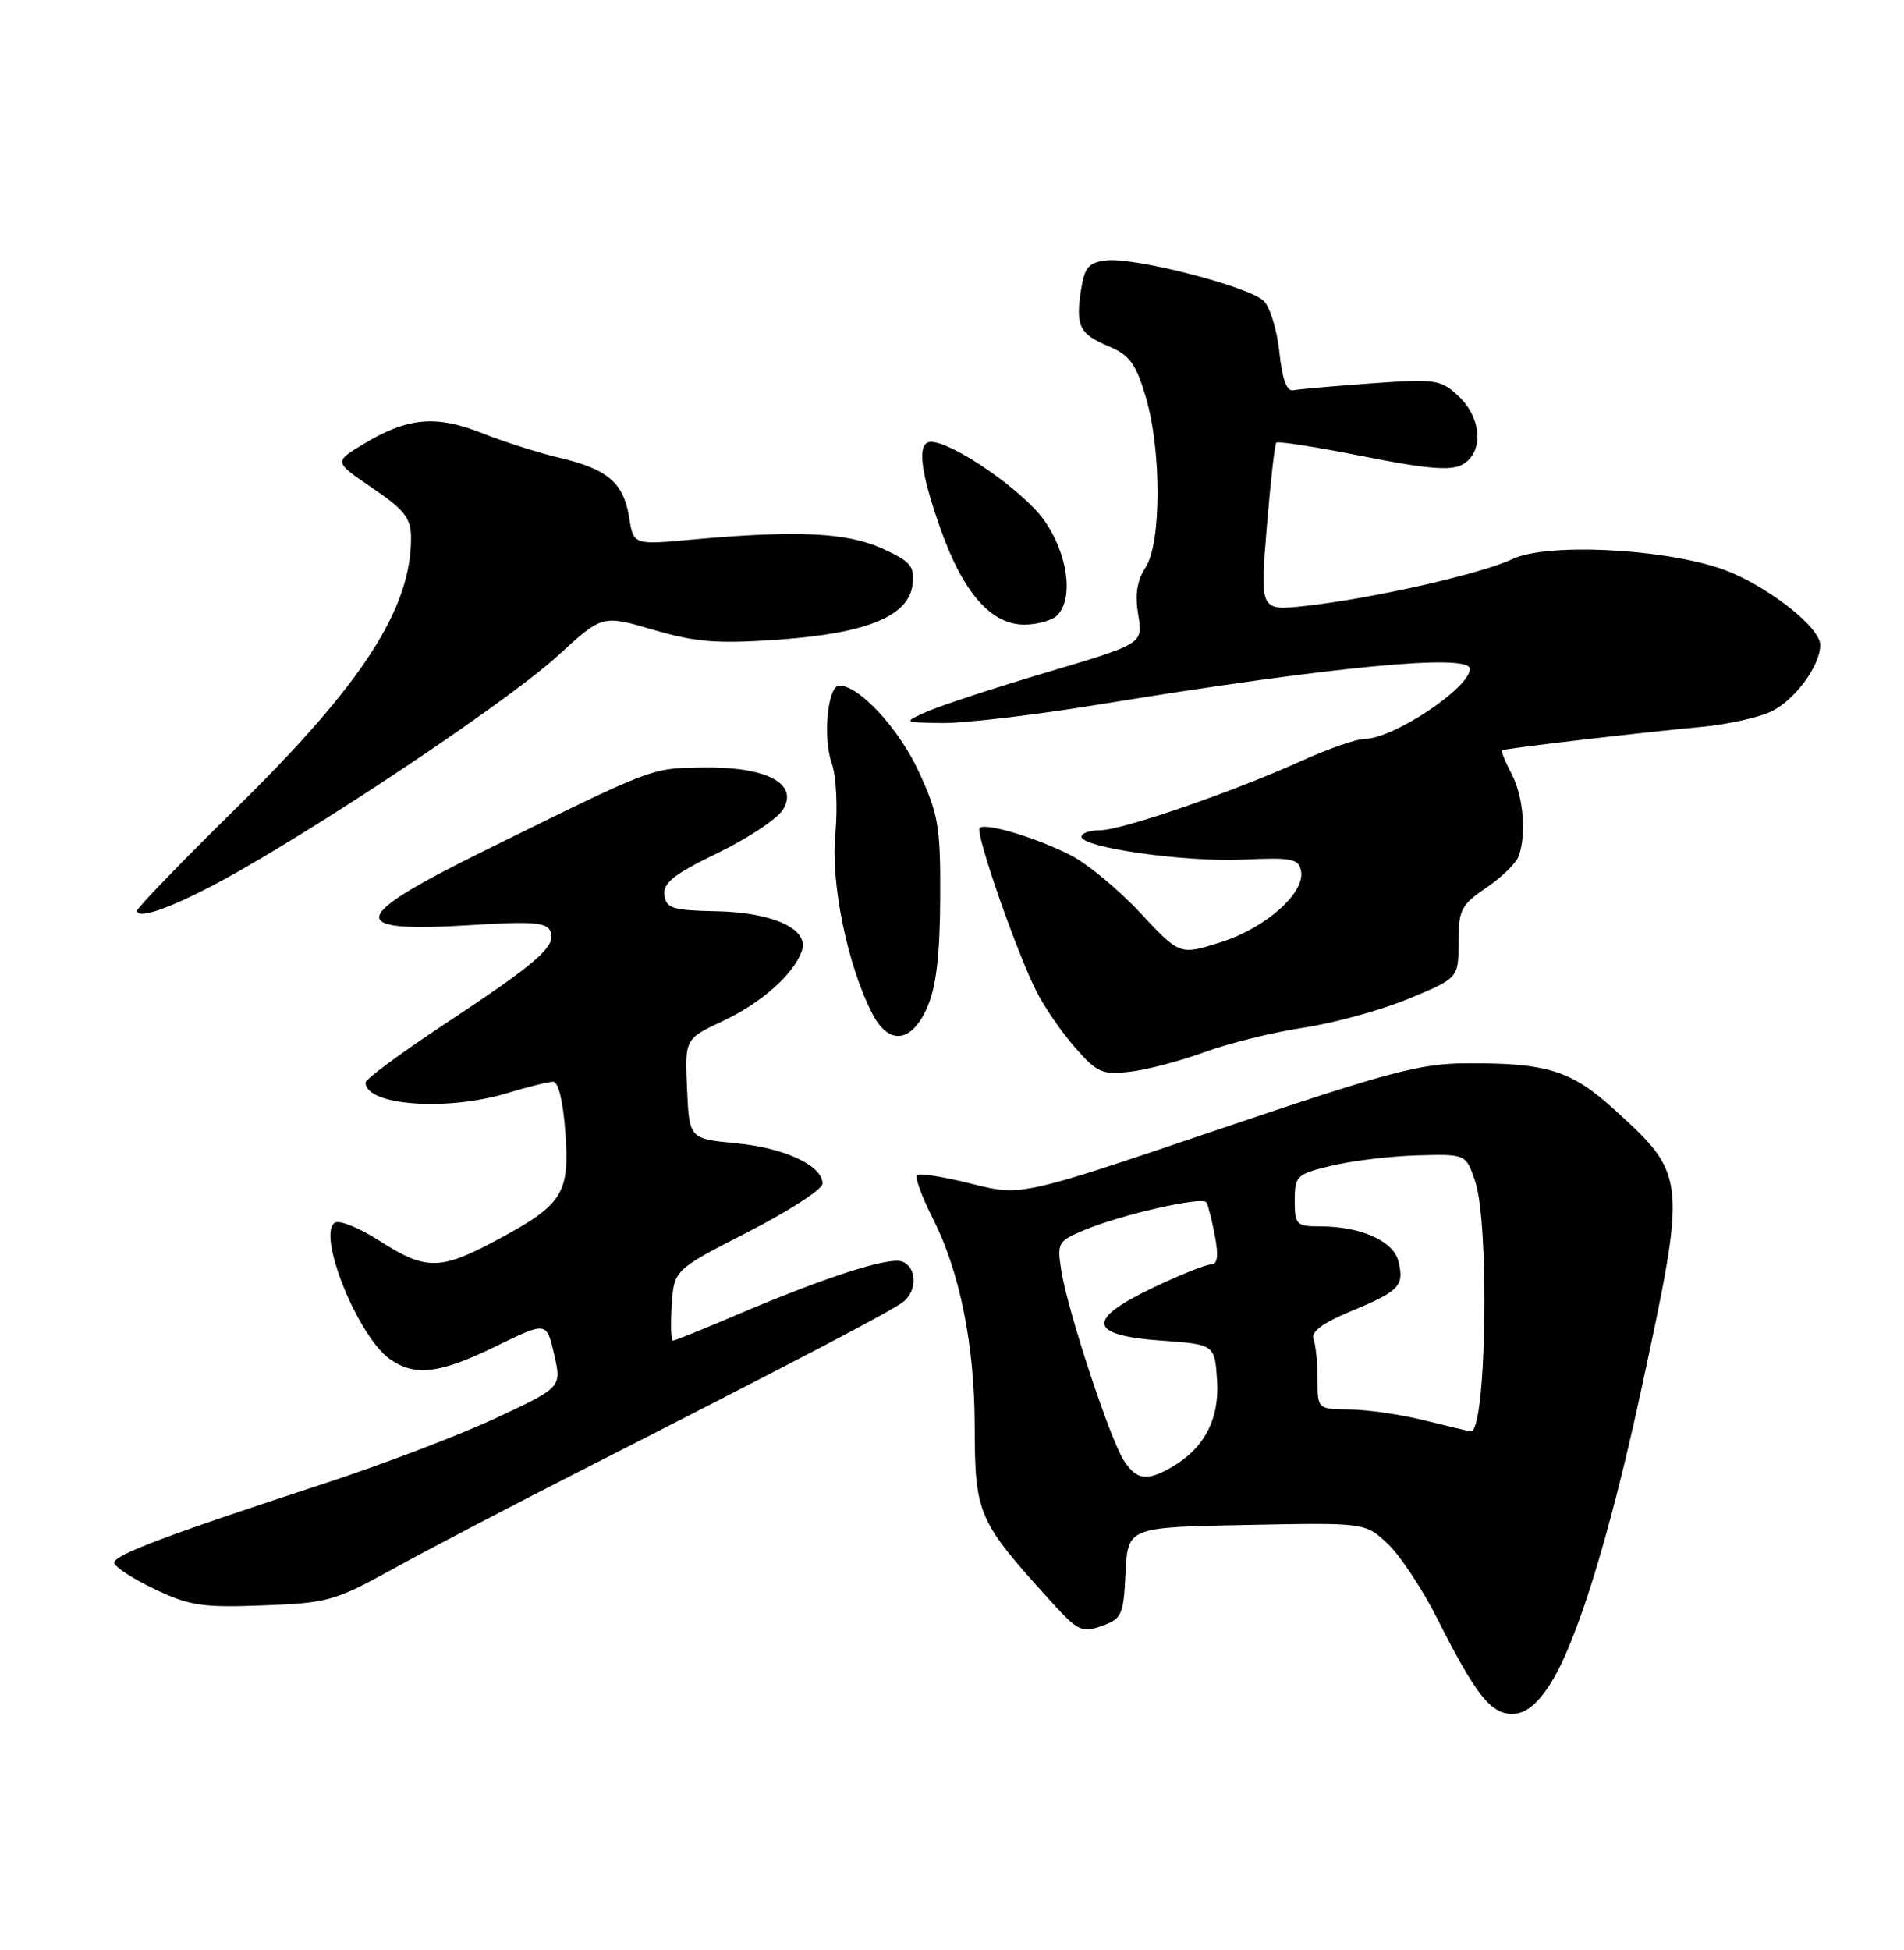 <?xml version="1.0" encoding="UTF-8" standalone="no"?>
<!DOCTYPE svg PUBLIC "-//W3C//DTD SVG 1.1//EN" "http://www.w3.org/Graphics/SVG/1.1/DTD/svg11.dtd" >
<svg xmlns="http://www.w3.org/2000/svg" xmlns:xlink="http://www.w3.org/1999/xlink" version="1.1" viewBox="0 0 250 256">
 <g >
 <path fill="currentColor"
d=" M 203.44 221.25 C 206.94 215.94 211.34 201.75 215.54 182.27 C 221.49 154.60 221.47 154.31 212.03 145.72 C 206.32 140.52 203.16 139.53 192.50 139.59 C 186.40 139.63 182.21 140.75 159.80 148.34 C 134.09 157.05 134.09 157.05 127.51 155.39 C 123.89 154.48 120.69 153.98 120.40 154.27 C 120.10 154.56 121.06 157.15 122.51 160.02 C 126.02 166.95 127.96 176.57 127.98 187.18 C 128.01 198.86 128.33 199.60 138.16 210.42 C 141.49 214.10 142.06 214.37 144.66 213.46 C 147.30 212.53 147.52 212.04 147.79 206.48 C 148.09 200.50 148.09 200.50 163.68 200.20 C 179.28 199.89 179.28 199.89 182.24 202.70 C 183.86 204.24 186.78 208.65 188.72 212.50 C 193.76 222.49 195.73 225.00 198.55 225.00 C 200.24 225.00 201.72 223.87 203.44 221.25 Z  M 51.51 206.02 C 55.91 203.59 66.70 197.94 75.50 193.46 C 105.17 178.35 117.30 172.00 118.65 170.87 C 120.47 169.37 120.36 166.35 118.46 165.62 C 116.73 164.96 108.38 167.65 96.66 172.65 C 92.35 174.49 88.61 176.00 88.36 176.00 C 88.10 176.00 88.03 173.91 88.20 171.35 C 88.50 166.71 88.50 166.71 98.25 161.72 C 103.61 158.97 108.00 156.13 108.00 155.39 C 108.00 153.02 103.04 150.70 96.68 150.09 C 90.50 149.50 90.50 149.50 90.21 142.94 C 89.92 136.38 89.92 136.38 94.92 134.04 C 99.97 131.67 104.22 127.90 105.29 124.83 C 106.29 121.99 101.55 119.79 94.11 119.63 C 88.31 119.52 87.47 119.26 87.24 117.50 C 87.03 115.92 88.48 114.77 94.20 112.00 C 98.17 110.08 102.03 107.52 102.78 106.32 C 104.94 102.89 100.67 100.63 92.28 100.76 C 85.40 100.86 86.02 100.63 63.61 111.68 C 45.74 120.49 45.34 122.47 61.61 121.46 C 70.02 120.93 71.82 121.08 72.29 122.31 C 73.03 124.25 70.61 126.36 58.25 134.53 C 52.61 138.26 48.00 141.67 48.00 142.12 C 48.00 145.13 58.64 145.92 66.59 143.51 C 69.29 142.69 72.01 142.02 72.63 142.01 C 73.32 142.00 73.95 144.66 74.24 148.75 C 74.80 156.79 73.90 158.17 65.02 162.91 C 57.78 166.77 55.87 166.77 49.87 162.92 C 47.23 161.22 44.58 160.14 43.98 160.51 C 41.56 162.01 47.00 175.49 51.20 178.43 C 54.50 180.74 57.73 180.35 65.14 176.73 C 71.77 173.49 71.77 173.49 72.76 177.81 C 73.75 182.13 73.75 182.13 65.13 186.16 C 60.38 188.38 50.42 192.18 43.00 194.62 C 21.93 201.52 15.00 204.13 15.00 205.15 C 15.00 205.67 17.36 207.22 20.25 208.60 C 24.89 210.81 26.55 211.06 34.51 210.76 C 43.01 210.45 43.99 210.17 51.51 206.02 Z  M 158.20 138.11 C 161.33 136.96 167.18 135.51 171.20 134.91 C 175.21 134.30 181.43 132.59 185.00 131.10 C 191.50 128.40 191.50 128.40 191.51 123.71 C 191.51 119.44 191.84 118.79 195.13 116.56 C 197.12 115.21 199.03 113.37 199.37 112.47 C 200.46 109.64 200.04 104.61 198.48 101.60 C 197.64 100.01 197.08 98.61 197.23 98.50 C 197.56 98.26 215.21 96.19 223.49 95.42 C 226.79 95.11 230.86 94.21 232.54 93.42 C 235.65 91.94 239.00 87.41 239.00 84.67 C 239.00 82.22 231.41 76.44 225.75 74.58 C 217.70 71.94 202.99 71.30 198.57 73.40 C 194.46 75.35 180.23 78.57 171.47 79.54 C 165.43 80.21 165.43 80.21 166.32 69.35 C 166.81 63.38 167.37 58.32 167.58 58.11 C 167.79 57.89 172.91 58.70 178.96 59.90 C 187.28 61.56 190.45 61.83 191.98 61.01 C 194.84 59.48 194.61 54.92 191.52 52.02 C 189.19 49.83 188.54 49.73 180.07 50.33 C 175.13 50.69 170.51 51.09 169.81 51.24 C 168.95 51.41 168.35 49.77 167.99 46.26 C 167.69 43.38 166.77 40.34 165.95 39.52 C 164.07 37.64 148.99 33.75 145.26 34.18 C 142.96 34.45 142.41 35.09 141.95 38.00 C 141.20 42.79 141.72 43.85 145.56 45.46 C 148.31 46.61 149.14 47.74 150.44 52.10 C 152.52 59.13 152.51 71.30 150.41 74.50 C 149.29 76.21 149.00 78.06 149.45 80.72 C 150.09 84.50 150.09 84.50 137.70 88.19 C 130.88 90.21 123.77 92.54 121.90 93.35 C 118.50 94.84 118.50 94.84 123.72 94.92 C 126.59 94.96 135.81 93.88 144.22 92.50 C 174.86 87.50 193.00 85.75 193.00 87.81 C 193.00 90.30 182.93 97.00 179.19 97.00 C 178.14 97.00 174.40 98.30 170.89 99.89 C 161.81 104.00 147.27 109.00 144.42 109.00 C 143.09 109.00 142.00 109.38 142.00 109.84 C 142.00 111.27 155.61 113.20 163.23 112.85 C 169.62 112.55 170.52 112.73 170.83 114.35 C 171.38 117.23 166.16 121.85 160.25 123.71 C 154.90 125.40 154.90 125.40 149.70 119.82 C 146.84 116.75 142.70 113.33 140.50 112.23 C 135.86 109.90 129.36 107.97 128.63 108.70 C 128.02 109.32 133.50 125.08 136.12 130.22 C 137.16 132.27 139.44 135.57 141.19 137.56 C 144.07 140.84 144.74 141.13 148.43 140.69 C 150.67 140.43 155.06 139.26 158.20 138.11 Z  M 121.75 132.25 C 122.92 129.58 123.41 125.47 123.45 118.00 C 123.50 108.48 123.23 106.92 120.62 101.27 C 118.02 95.64 112.81 90.00 110.20 90.00 C 108.69 90.00 108.02 96.77 109.19 100.13 C 109.81 101.88 110.01 105.94 109.68 109.54 C 109.07 116.07 111.29 126.79 114.56 133.12 C 116.71 137.27 119.70 136.91 121.75 132.25 Z  M 31.50 114.29 C 45.44 106.32 67.29 91.55 73.29 86.04 C 79.09 80.72 79.09 80.72 85.79 82.68 C 91.36 84.31 94.13 84.53 102.10 83.98 C 113.80 83.16 119.34 80.90 119.82 76.73 C 120.10 74.32 119.58 73.71 115.82 72.00 C 111.17 69.90 104.57 69.59 90.84 70.84 C 83.18 71.54 83.18 71.54 82.61 67.94 C 81.88 63.38 79.78 61.58 73.50 60.11 C 70.75 59.46 66.14 58.00 63.26 56.85 C 57.22 54.46 53.48 54.81 47.67 58.33 C 43.84 60.64 43.84 60.64 48.90 64.07 C 53.07 66.90 53.95 68.02 53.97 70.50 C 54.03 79.86 47.64 89.76 30.91 106.19 C 23.81 113.18 18.00 119.19 18.00 119.55 C 18.00 120.95 23.81 118.68 31.50 114.29 Z  M 138.80 80.80 C 141.04 78.56 140.19 72.56 137.01 68.18 C 134.23 64.34 125.08 58.03 122.25 58.01 C 120.37 58.00 120.77 61.73 123.48 69.40 C 126.43 77.78 130.12 82.00 134.49 82.00 C 136.20 82.00 138.14 81.46 138.80 80.80 Z  M 147.57 191.75 C 145.76 188.97 140.21 172.19 139.37 166.90 C 138.77 163.16 138.89 162.94 142.36 161.49 C 147.29 159.44 157.90 157.02 158.41 157.85 C 158.63 158.21 159.13 160.20 159.52 162.26 C 160.02 164.92 159.87 166.00 159.00 166.00 C 158.33 166.00 154.88 167.39 151.33 169.08 C 142.54 173.28 142.88 175.31 152.51 176.00 C 159.50 176.50 159.50 176.50 159.81 181.27 C 160.13 186.38 158.06 190.25 153.67 192.71 C 150.52 194.48 149.23 194.28 147.57 191.75 Z  M 187.00 186.46 C 183.97 185.70 179.59 185.07 177.25 185.04 C 173.00 185.00 173.00 185.00 173.00 181.08 C 173.00 178.93 172.76 176.54 172.47 175.78 C 172.11 174.83 173.70 173.66 177.47 172.10 C 183.77 169.49 184.42 168.80 183.60 165.54 C 182.94 162.91 178.64 161.00 173.35 161.00 C 170.21 161.00 170.00 160.79 170.00 157.60 C 170.00 154.36 170.23 154.14 174.86 153.03 C 177.53 152.39 182.59 151.78 186.09 151.68 C 192.46 151.50 192.46 151.50 193.67 155.00 C 195.62 160.63 195.16 188.20 193.11 187.91 C 192.78 187.87 190.03 187.21 187.00 186.46 Z "/>
</g>
</svg>
